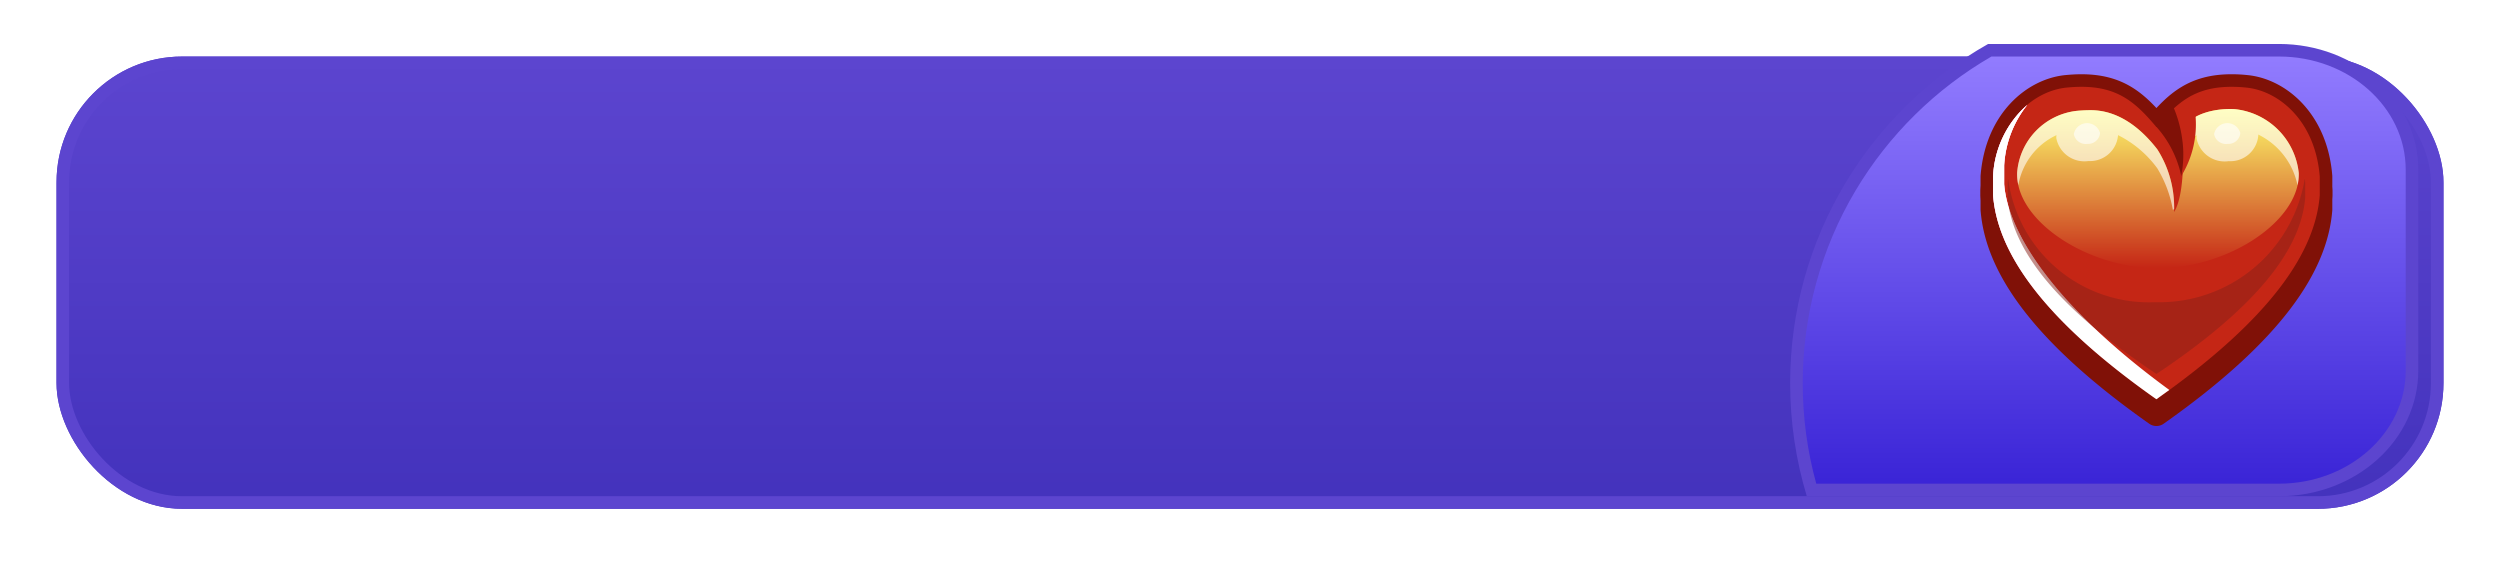 <svg xmlns="http://www.w3.org/2000/svg" xmlns:xlink="http://www.w3.org/1999/xlink" width="199" height="45" viewBox="0 0 199 45"><defs><style>.a{stroke:#5c45cf;fill:url(#a);}.b{fill:url(#d);}.c,.n{fill:none;}.c{stroke:#801107;stroke-linecap:round;stroke-linejoin:round;stroke-width:2px;}.d{fill:#c52615;}.e{fill:url(#g);}.f,.k{fill:#fff;}.g{opacity:0.5;}.h{fill:#882017;}.i{fill:url(#i);}.j{fill:rgba(255,255,255,0.6);}.k{opacity:0.6;}.l{fill:#801107;}.m,.o{stroke:none;}.o{fill:#5c45cf;}.p{filter:url(#e);}.q{filter:url(#b);}</style><linearGradient id="a" x1="0.5" x2="0.5" y2="1" gradientUnits="objectBoundingBox"><stop offset="0" stop-color="#5c45cf"/><stop offset="1" stop-color="#4332bc"/></linearGradient><filter id="b" x="0" y="0" width="199" height="45" filterUnits="userSpaceOnUse"><feOffset dy="3" input="SourceAlpha"/><feGaussianBlur stdDeviation="1.5" result="c"/><feFlood flood-color="#2d17b1"/><feComposite operator="in" in2="c"/><feComposite in="SourceGraphic"/></filter><linearGradient id="d" x1="0.5" x2="0.5" y2="1" gradientUnits="objectBoundingBox"><stop offset="0" stop-color="#937dff"/><stop offset="1" stop-color="#3923d6"/></linearGradient><filter id="e" x="139.5" y="0.5" width="55.998" height="42" filterUnits="userSpaceOnUse"><feOffset dx="-2" dy="2" input="SourceAlpha"/><feGaussianBlur stdDeviation="1" result="f"/><feFlood flood-color="#2d17b1"/><feComposite operator="in" in2="f"/><feComposite in="SourceGraphic"/></filter><linearGradient id="g" x1="0.5" y1="1" x2="0.5" gradientUnits="objectBoundingBox"><stop offset="0" stop-color="#ffd6ff" stop-opacity="0"/><stop offset="1" stop-color="#ffd6ff"/></linearGradient><linearGradient id="i" x1="0.5" y1="1" x2="0.5" gradientUnits="objectBoundingBox"><stop offset="0" stop-color="#ffff6e" stop-opacity="0"/><stop offset="1" stop-color="#ffff6e"/></linearGradient></defs><g transform="translate(-80.5 -336.5)"><g class="q" transform="matrix(1, 0, 0, 1, 80.5, 336.5)"><g class="a" transform="translate(4.5 1.5)"><rect class="m" width="190" height="36" rx="10"/><rect class="n" x="0.5" y="0.5" width="189" height="35" rx="9.5"/></g></g><g class="p" transform="matrix(1, 0, 0, 1, 80.5, 336.5)"><g class="b" transform="translate(-19489.09 -7358.5)"><path class="m" d="M 19672.496 7395.5 L 19635.285 7395.5 C 19634.49 7392.746 19634.086 7389.888 19634.086 7386.999 C 19634.086 7381.498 19635.566 7376.107 19638.365 7371.409 C 19641.062 7366.882 19644.902 7363.113 19649.477 7360.5 L 19672.496 7360.5 C 19678.334 7360.5 19683.084 7364.762 19683.084 7370 L 19683.084 7386 C 19683.084 7391.239 19678.334 7395.5 19672.496 7395.5 Z"/><path class="o" d="M 19672.496 7395 C 19678.059 7395 19682.584 7390.963 19682.584 7386 L 19682.584 7370 C 19682.584 7365.038 19678.059 7361 19672.496 7361 L 19649.609 7361 C 19645.162 7363.567 19641.426 7367.25 19638.795 7371.665 C 19636.041 7376.286 19634.586 7381.588 19634.586 7386.999 C 19634.586 7389.714 19634.949 7392.402 19635.664 7395 L 19672.496 7395 M 19672.496 7396 L 19634.912 7396 C 19634.051 7393.151 19633.586 7390.129 19633.586 7386.999 C 19633.586 7375.419 19639.934 7365.322 19649.344 7360 L 19672.496 7360 C 19678.621 7360 19683.584 7364.479 19683.584 7370 L 19683.584 7386 C 19683.584 7391.521 19678.621 7396 19672.496 7396 Z"/></g></g><g transform="translate(239.152 343.41)"><g transform="translate(0)"><path class="c" d="M522.494,150.3a10.881,10.881,0,0,1,1.176.062c2.548.249,5.49,2.593,5.85,7.078v1.491c-.332,4.3-3.561,9.591-13,16.239-9.439-6.648-12.668-11.941-13-16.239V157.44c.36-4.491,3.3-6.829,5.85-7.078.416-.04.81-.062,1.176-.062,2.942,0,4.354,1.277,5.974,3.208,1.62-1.932,3.032-3.208,5.974-3.208" transform="translate(-503.52 -149.17)"/><path class="c" d="M522.494,148.3a10.877,10.877,0,0,1,1.176.062c2.548.249,5.49,2.593,5.85,7.078v1.491c-.332,4.3-3.561,9.591-13,16.239-9.439-6.648-12.668-11.941-13-16.239V155.44c.36-4.491,3.3-6.829,5.85-7.078.416-.04.81-.062,1.176-.062,2.942,0,4.354,1.277,5.974,3.208,1.62-1.932,3.032-3.208,5.974-3.208" transform="translate(-503.52 -148.3)"/><path class="d" d="M522.494,148.3a10.877,10.877,0,0,1,1.176.062c2.548.249,5.49,2.593,5.85,7.078v1.491c-.332,4.3-3.561,9.591-13,16.239-9.439-6.648-12.668-11.941-13-16.239V155.44c.36-4.491,3.3-6.829,5.85-7.078.416-.04.81-.062,1.176-.062,2.942,0,4.354,1.277,5.974,3.208,1.62-1.932,3.032-3.208,5.974-3.208" transform="translate(-503.52 -148.3)"/></g><g transform="translate(0 1.44)"><path class="e" d="M504.4,157.159v-1.491a8.461,8.461,0,0,1,1.839-4.818,8.058,8.058,0,0,0-2.723,5.7v1.491c.337,4.3,3.561,9.591,13,16.239.354-.249,0,0,1.029-.74C508.825,167.18,504.724,161.294,504.4,157.159Z" transform="translate(-503.52 -150.85)"/><path class="e" d="M504.4,157.159v-1.491a8.461,8.461,0,0,1,1.839-4.818,8.058,8.058,0,0,0-2.723,5.7v1.491c.337,4.3,3.561,9.591,13,16.239.354-.249,0,0,1.029-.74C508.825,167.18,504.724,161.294,504.4,157.159Z" transform="translate(-503.52 -150.85)"/><path class="f" d="M504.4,157.159v-1.491a8.461,8.461,0,0,1,1.839-4.818,8.058,8.058,0,0,0-2.723,5.7v1.491c.337,4.3,3.561,9.591,13,16.239.354-.249,0,0,1.029-.74C508.825,167.18,504.724,161.294,504.4,157.159Z" transform="translate(-503.52 -150.85)"/></g><g class="g" transform="translate(1.164 7.309)"><path class="h" d="M517.341,171.074a11.3,11.3,0,0,1-11.717-9.834l-.034.254v1.288c.3,3.705,3.246,8.275,11.836,14.008,8.6-5.733,11.532-10.308,11.841-14.008v-1.288c-.006-.085-.022-.169-.034-.254A11.726,11.726,0,0,1,517.341,171.074Z" transform="translate(-505.59 -161.24)"/></g><g transform="translate(1.913 1.767)"><path class="i" d="M518.126,164.093c5.6,0,11.211-3.717,11.211-7.45v-.119a5.713,5.713,0,0,0-5.085-5.084c-.36-.028-3.06-.147-4.264,1.621.208,1.124.321,5.157-.579,6.569a8.521,8.521,0,0,0-1.328-4.988c-.99-1.277-2.79-3.118-5.31-3.118-.315,0-.658.017-1.018.045a5.358,5.358,0,0,0-4.832,4.959v.119C506.914,160.382,512.528,164.093,518.126,164.093Z" transform="translate(-506.92 -151.428)"/></g><path class="j" d="M536.881,154.192a.944.944,0,0,1-1,.876.965.965,0,0,1-1.086-.774,1.07,1.07,0,0,1,2.081-.1Z" transform="translate(-517.204 -150.526)"/><g transform="translate(1.907 0.706)"><path class="k" d="M512.76,151.59c-.315,0-.658.017-1.018.045a5.358,5.358,0,0,0-4.832,4.959v.119a3.951,3.951,0,0,0,.1.847,5.413,5.413,0,0,1,3.038-3.982,1.471,1.471,0,0,0-.017.226,2.276,2.276,0,0,0,2.565,1.836,2.236,2.236,0,0,0,2.351-2.062,8.649,8.649,0,0,1,3.122,2.638,9.5,9.5,0,0,1,1.243,3.321.646.646,0,0,1,.1-.079,8.609,8.609,0,0,0-1.339-4.745C517.08,153.437,515.28,151.59,512.76,151.59Z" transform="translate(-506.91 -150.438)"/><path class="k" d="M534.414,151.44c-.36-.028-3.06-.147-4.264,1.621a10.884,10.884,0,0,1,.124,1.344,3.284,3.284,0,0,1,1.1-.887c-.006.073-.017.147-.017.22a2.282,2.282,0,0,0,2.571,1.841,2.23,2.23,0,0,0,2.352-2.073c0-.017-.006-.028-.006-.045A5.775,5.775,0,0,1,539.4,157.5a4.017,4.017,0,0,0,.1-.853v-.119A5.713,5.713,0,0,0,534.414,151.44Z" transform="translate(-517.077 -150.367)"/><g transform="translate(12.651)"><path class="d" d="M530.643,149.55a7.844,7.844,0,0,1-.821,6.394l-.422-4.971Z" transform="translate(-529.4 -149.55)"/></g><path class="l" d="M528.626,153.384a9.94,9.94,0,0,0-.5-2.05c-.1-.277-.2-.508-.276-.672a2.125,2.125,0,0,0-.107-.2.484.484,0,0,0-.039-.068l-1.2.96a3.963,3.963,0,0,1,.028,1,8.35,8.35,0,0,1,1.029,1.4,8.529,8.529,0,0,1,.765,1.712,5.7,5.7,0,0,1,.169.616c.034.152.056.237.056.237s.017-.09.039-.243.062-.378.084-.65A8.671,8.671,0,0,0,528.626,153.384Z" transform="translate(-515.48 -149.916)"/></g><path class="j" d="M517.031,154.192a.944.944,0,0,1-1,.876.965.965,0,0,1-1.086-.774,1.07,1.07,0,0,1,2.081-.1Z" transform="translate(-508.52 -150.526)"/></g></g></svg>